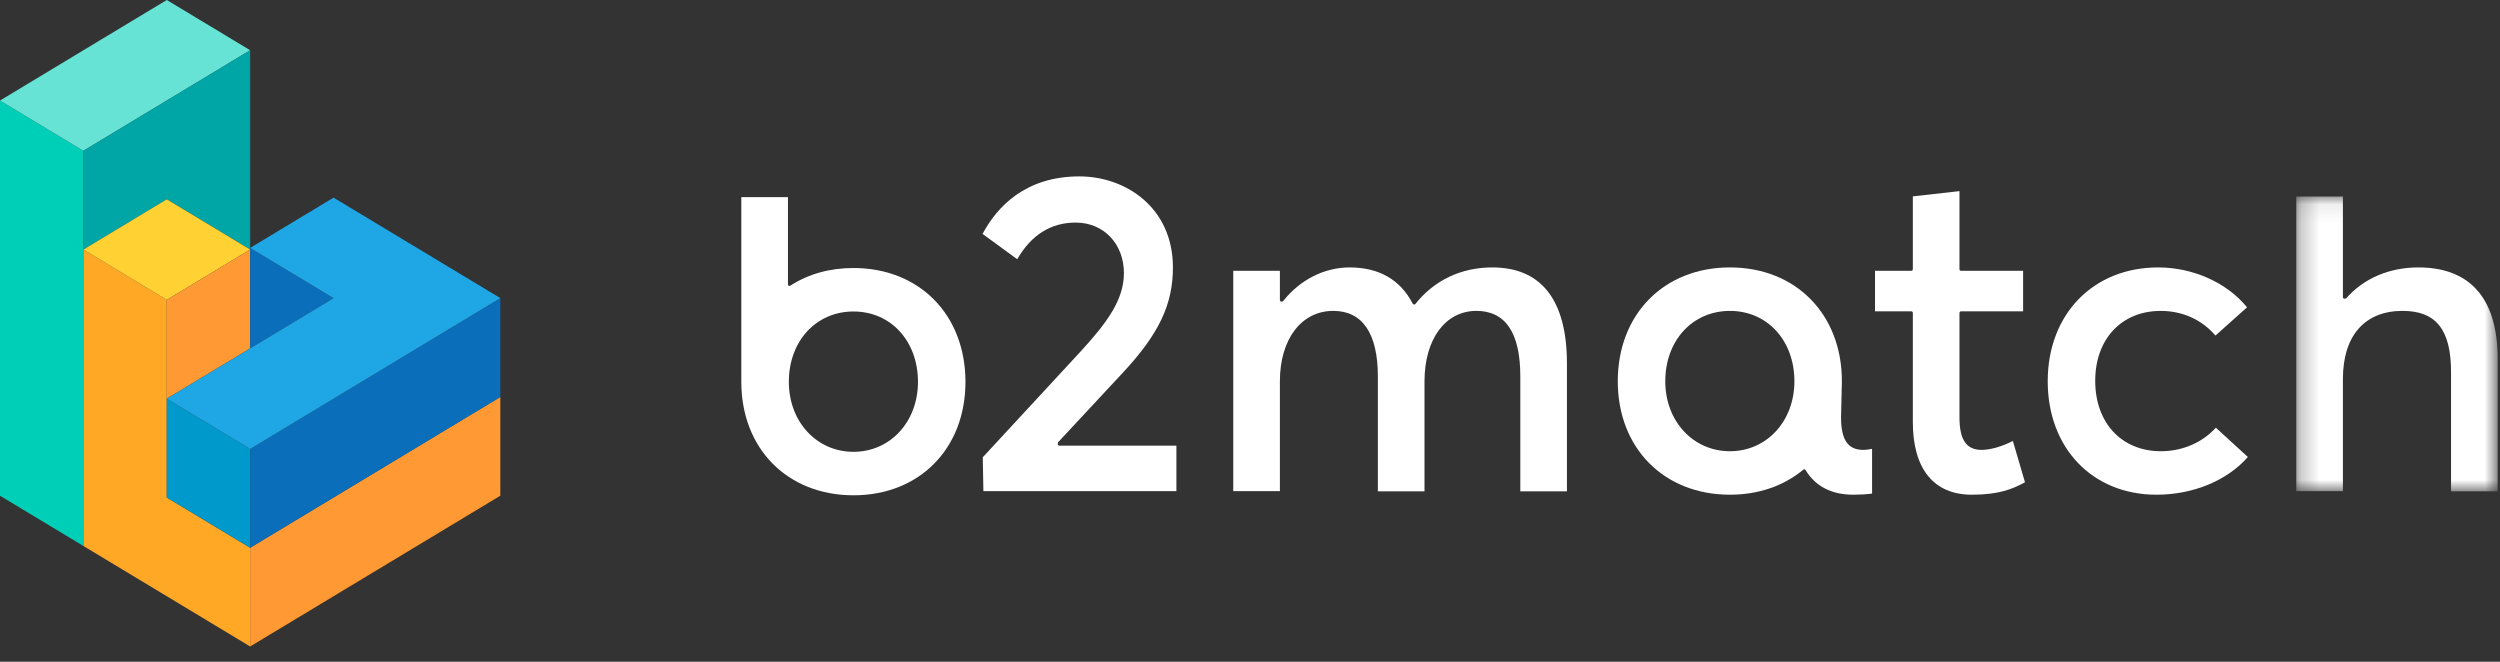 <?xml version="1.0" encoding="UTF-8"?>
<svg width="136px" height="36px" viewBox="0 0 136 36" version="1.1" xmlns="http://www.w3.org/2000/svg" xmlns:xlink="http://www.w3.org/1999/xlink">
    <rect x="0" y="0" width="136" height="36" fill="#333333" stroke="none"/>
    <!-- Generator: Sketch 53.2 (72643) - https://sketchapp.com -->
    <title>b2match_logo</title>
    <desc>Created with Sketch.</desc>
    <defs>
        <polygon id="path-1" points="0.238 0.081 11.194 0.081 11.194 16.118 0.238 16.118"></polygon>
        <polygon id="path-3" points="0.512 0.437 5.048 0.437 5.048 8.542 0.512 8.542"></polygon>
    </defs>
    <g id="01---Desktop" stroke="none" stroke-width="1" fill="none" fill-rule="evenodd">
        <g id="01-02-03-About" transform="translate(-50, -38)">
            <g id="b2match_logo" transform="translate(50, 38)">
                <path d="M46.431,26.944 C42.838,26.944 40.328,24.407 40.328,20.774 L40.328,10.723 L42.865,10.723 L42.865,15.473 C42.865,15.503 42.881,15.531 42.906,15.545 C42.918,15.553 42.932,15.556 42.945,15.556 C42.96,15.556 42.974,15.552 42.988,15.544 C43.978,14.904 45.136,14.58 46.431,14.58 C50.017,14.58 52.521,17.127 52.521,20.774 C52.521,24.406 50.017,26.944 46.431,26.944 M46.431,16.945 C44.392,16.945 42.913,18.556 42.913,20.774 C42.913,22.943 44.425,24.579 46.431,24.579 C48.43,24.579 49.938,22.943 49.938,20.774 C49.938,18.556 48.463,16.945 46.431,16.945" id="Fill-1" fill="#FFFFFF"></path>
                <path d="M53.497,26.718 L53.463,24.876 L58.764,19.144 C60.269,17.509 61.141,16.282 61.141,14.854 C61.141,13.263 60.038,12.108 58.517,12.108 C57.171,12.108 56.101,12.778 55.337,14.102 L53.452,12.725 C54.22,11.282 55.752,9.596 58.718,9.596 C61.246,9.596 63.807,11.298 63.807,14.55 C63.807,16.564 63.044,18.169 61.086,20.271 L57.565,24.054 C57.551,24.07 57.543,24.139 57.543,24.161 C57.543,24.206 57.579,24.243 57.623,24.243 L63.996,24.243 L63.996,26.718 L53.497,26.718 Z" id="Fill-3" fill="#FFFFFF"></path>
                <path d="M82.705,26.73 L82.705,20.474 C82.705,18.111 81.902,16.912 80.317,16.912 C78.627,16.912 77.493,18.451 77.493,20.742 L77.493,26.73 L74.956,26.73 L74.956,20.474 C74.956,18.144 74.118,16.912 72.532,16.912 C70.794,16.912 69.626,18.451 69.626,20.742 L69.626,26.717 L67.089,26.717 L67.089,14.73 L69.626,14.73 L69.626,16.326 C69.626,16.372 69.662,16.409 69.707,16.409 C69.73,16.409 69.789,16.398 69.804,16.378 C70.727,15.215 72.044,14.548 73.416,14.548 C75.018,14.548 76.175,15.212 76.854,16.524 C76.868,16.551 76.943,16.567 76.972,16.567 C78,15.254 79.475,14.548 81.188,14.548 L81.189,14.548 C82.483,14.548 83.484,14.973 84.165,15.81 C84.879,16.689 85.241,18.021 85.241,19.769 L85.241,26.73 L82.705,26.73 Z" id="Fill-5" fill="#FFFFFF"></path>
                <path d="M107.264,26.912 C105.197,26.912 104.058,25.507 104.058,22.956 L104.058,17.02 C104.058,16.974 104.022,16.937 103.978,16.937 L102.001,16.937 L102.001,14.73 L103.978,14.73 C104.022,14.73 104.058,14.693 104.058,14.647 L104.058,10.683 L106.595,10.397 L106.595,14.647 C106.595,14.693 106.631,14.73 106.675,14.73 L110.057,14.73 L110.057,16.937 L106.675,16.937 C106.631,16.937 106.595,16.974 106.595,17.02 L106.595,22.7 C106.595,23.927 106.968,24.474 107.805,24.474 C108.277,24.474 108.919,24.289 109.5,23.987 L110.159,26.236 C109.497,26.596 108.76,26.912 107.264,26.912" id="Fill-7" fill="#FFFFFF"></path>
                <path d="M117.31,26.912 C113.828,26.912 111.396,24.374 111.396,20.742 C111.396,17.095 113.867,14.548 117.405,14.548 C119.305,14.548 121.149,15.378 122.239,16.718 L120.521,18.254 C119.778,17.389 118.725,16.913 117.546,16.913 C115.413,16.913 113.98,18.442 113.98,20.718 C113.98,23.008 115.417,24.547 117.558,24.547 C118.719,24.547 119.802,24.081 120.543,23.266 L122.284,24.861 C121.154,26.147 119.303,26.912 117.31,26.912" id="Fill-9" fill="#FFFFFF"></path>
                <g id="Group-13" transform="translate(124.679, 10.611)">
                    <mask id="mask-2" fill="white">
                        <use xlink:href="#path-1"></use>
                    </mask>
                    <g id="Clip-12"></g>
                    <path d="M8.658,16.118 L8.658,9.632 C8.658,7.329 7.845,6.301 6.022,6.301 C3.958,6.301 2.775,7.653 2.775,10.009 L2.775,16.106 L0.238,16.106 L0.238,0.081 L2.775,0.081 L2.775,5.557 C2.775,5.602 2.811,5.64 2.855,5.64 C2.877,5.64 2.946,5.629 2.961,5.612 C3.906,4.532 5.299,3.937 6.882,3.937 L6.884,3.937 C8.222,3.937 9.268,4.322 9.993,5.083 C10.79,5.919 11.195,7.208 11.195,8.914 L11.195,16.118 L8.658,16.118 Z" id="Fill-11" fill="#FFFFFF" mask="url(#mask-2)"></path>
                </g>
                <path d="M94.109,26.912 C90.517,26.912 88.007,24.375 88.007,20.742 C88.007,17.095 90.517,14.548 94.109,14.548 C97.69,14.548 100.194,17.09 100.199,20.73 L100.153,22.699 C100.153,23.927 100.526,24.474 101.364,24.474 C101.493,24.474 101.65,24.456 101.841,24.417 L101.841,26.851 C101.521,26.892 101.188,26.912 100.822,26.912 C99.638,26.912 98.762,26.46 98.22,25.569 C98.207,25.549 98.188,25.535 98.166,25.531 C98.161,25.531 98.157,25.53 98.152,25.53 C98.134,25.53 98.116,25.537 98.102,25.548 C97.03,26.44 95.65,26.912 94.109,26.912 L94.109,26.912 Z M94.109,16.913 C92.07,16.913 90.591,18.523 90.591,20.742 C90.591,22.911 92.103,24.547 94.109,24.547 C96.108,24.547 97.616,22.911 97.616,20.742 C97.616,18.523 96.141,16.913 94.109,16.913 L94.109,16.913 Z" id="Fill-14" fill="#FFFFFF"></path>
                <g id="Group-5" transform="translate(0, 0)">
                    <path d="M18.145,32.434 L18.145,27.063 L27.218,21.595 L27.218,26.966 L18.145,32.434 Z M13.609,29.797 L18.145,27.063 L18.145,32.434 L18.145,32.435 L13.609,35.168 L13.609,29.797 Z" id="Combined-Shape" fill="#FF9933"></path>
                    <polygon id="Fill-18" fill="#00CFB8" points="4.536 13.577 4.536 8.203 0 5.469 0 26.969 4.536 29.701"></polygon>
                    <polygon id="Fill-20" fill="#66E3D4" points="13.609 2.733 9.073 -2.66453526e-15 -2.06057393e-13 5.469 4.536 8.204"></polygon>
                    <polygon id="Fill-22" fill="#00A6A6" points="4.536 13.577 9.072 10.842 13.609 13.575 13.609 13.486 13.609 2.733 4.536 8.203"></polygon>
                    <path d="M4.536,29.701 L4.536,29.701 L4.536,29.701 Z" id="Fill-24" fill="#2E9499"></path>
                    <polygon id="Fill-26" fill="#FFA826" points="9.072 27.064 9.072 27.06 9.072 27.059 9.072 26.967 9.072 21.688 9.072 21.591 9.072 16.311 4.536 13.576 4.536 29.701 13.608 35.168 13.608 29.797"></polygon>
                    <g id="Group-30" transform="translate(13.096, 26.627)">
                        <mask id="mask-4" fill="white">
                            <use xlink:href="#path-3"></use>
                        </mask>
                        <g id="Clip-29"></g>
                    </g>
                    <polygon id="Fill-31" fill="#FFD133" points="9.072 10.842 4.536 13.577 9.072 16.311 13.608 13.575"></polygon>
                    <polygon id="Fill-33" fill="#FF9933" points="13.609 18.954 13.609 18.954 13.609 13.575 9.073 16.311 9.073 21.591 9.073 21.688"></polygon>
                    <polygon id="Fill-35" fill="#0A6EBA" points="13.609 18.954 13.609 18.954 18.144 16.22 13.609 13.485 13.609 13.575"></polygon>
                    <polygon id="Fill-37" fill="#0A6EBA" points="13.609 24.423 13.609 29.794 13.609 29.797 18.145 27.063 27.218 21.595 27.218 21.589 27.218 16.217"></polygon>
                    <polygon id="Fill-39" fill="#0099CC" points="9.072 21.688 9.072 26.967 9.072 27.059 9.072 27.06 9.072 27.064 13.608 29.797 13.608 29.794 13.608 24.423"></polygon>
                    <polygon id="Fill-41" fill="#1FA6E5" points="18.145 16.22 13.609 18.954 9.072 21.688 13.609 24.423 27.218 16.217 18.145 10.751 13.609 13.486"></polygon>
                </g>
            </g>
        </g>
    </g>
</svg>